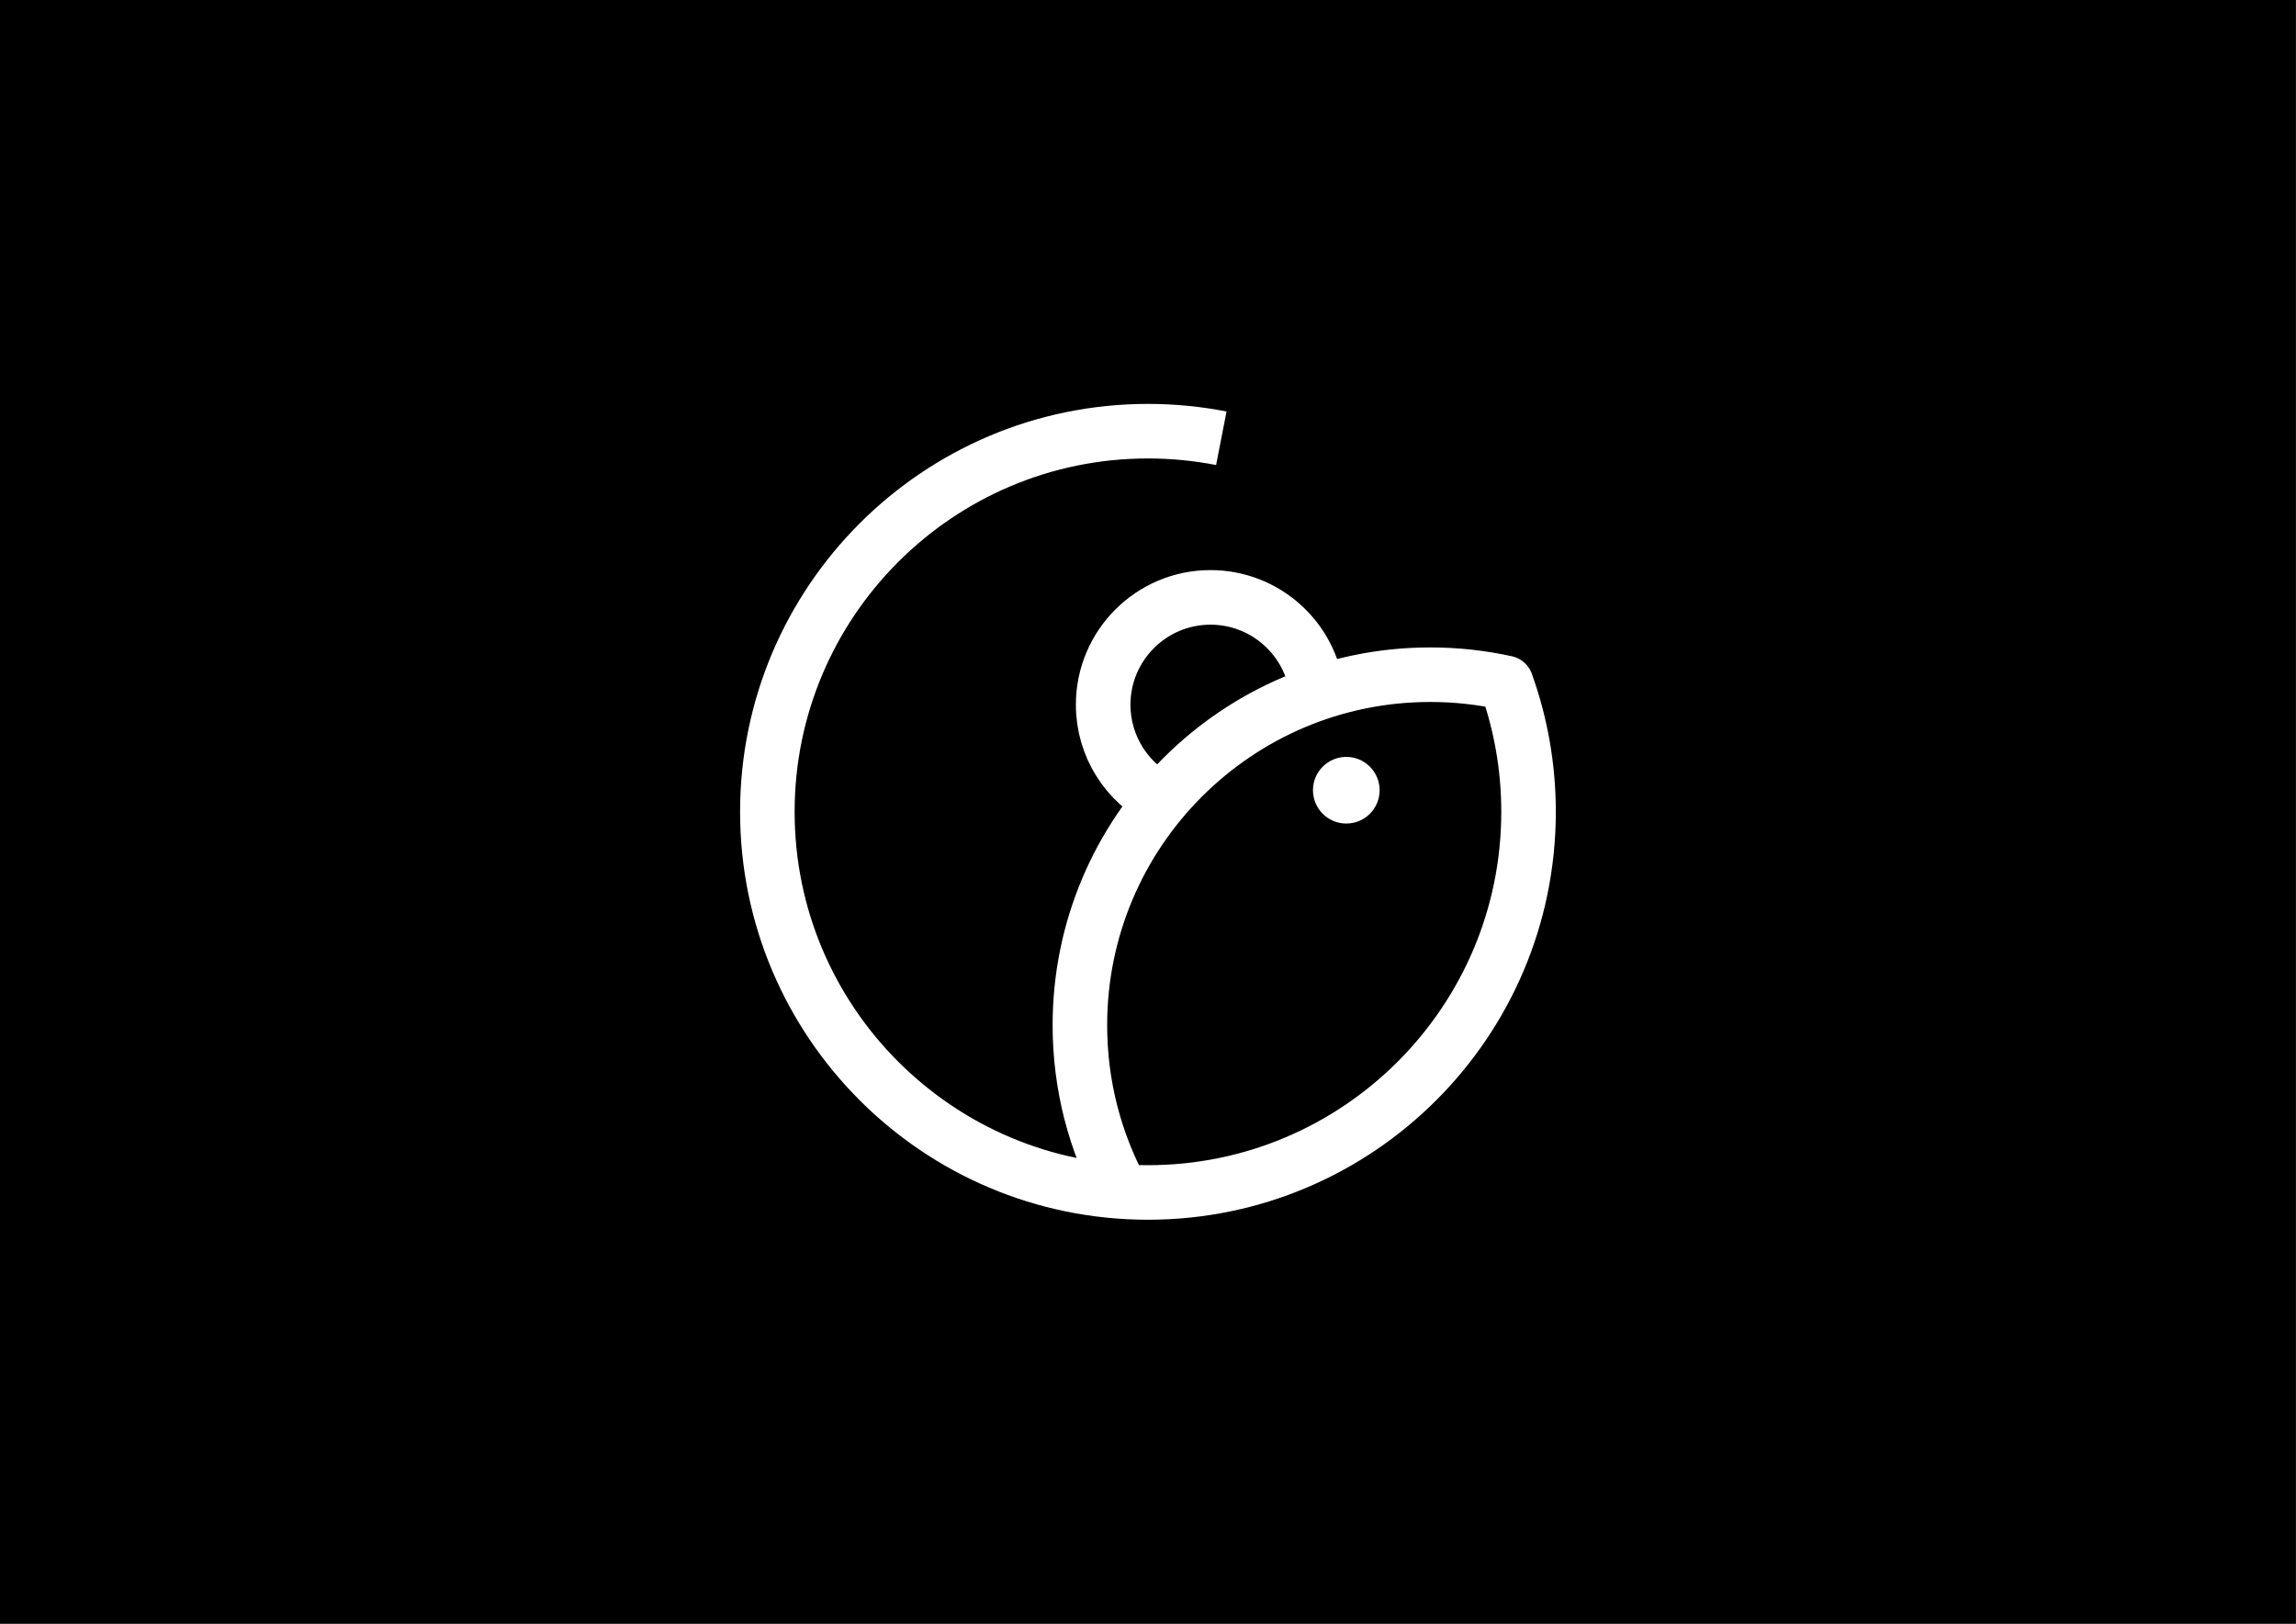 <?xml version="1.0" encoding="UTF-8" standalone="no"?>
<!DOCTYPE svg PUBLIC "-//W3C//DTD SVG 1.1//EN" "http://www.w3.org/Graphics/SVG/1.1/DTD/svg11.dtd">
<svg width="100%" height="100%" viewBox="0 0 3508 2481" version="1.1" xmlns="http://www.w3.org/2000/svg" xmlns:xlink="http://www.w3.org/1999/xlink" xml:space="preserve" xmlns:serif="http://www.serif.com/" style="fill-rule:evenodd;clip-rule:evenodd;stroke-linejoin:round;stroke-miterlimit:1.5;">
    <rect x="0" y="0" width="3508" height="2481" fill="#808080" stroke="none"/>
    <g transform="matrix(1,0,0,1,-10298.3,-5824.68)">
        <g id="BlackWhite" transform="matrix(1,0,0,1,10298.3,5824.68)">
            <rect x="0" y="0" width="3507.87" height="2480.32" style="fill:none;"/>
            <g transform="matrix(1,0,0,1,-4284.68,-1.13687e-13)">
                <rect x="4284.68" y="0" width="3507.87" height="2480.32"/>
            </g>
            <g transform="matrix(0.282,0,0,0.282,1383.28,735.596)">
                <path d="M1389.78,1727.51C1201.08,1631.36 1071.71,1435.2 1071.71,1209.06C1071.71,888.139 1332.26,627.589 1653.18,627.589C1953.82,627.589 2201.47,856.229 2231.59,1148.96" style="fill:none;stroke:white;stroke-width:295.73px;"/>
            </g>
            <g transform="matrix(1,0,0,1,-9273.17,0)">
                <path d="M10987.2,1820.28C10946.3,1744.65 10923.1,1658.08 10923.1,1566.13C10923.1,1270.61 11163,1030.68 11458.5,1030.68C11498.3,1030.68 11537,1035.02 11574.3,1043.26L11574.4,1043.35C11596.5,1104.83 11608.6,1171.09 11608.6,1240.16C11608.6,1561.08 11348,1821.63 11027.1,1821.63C10706.2,1821.63 10445.6,1561.08 10445.6,1240.16C10445.6,919.233 10706.2,658.683 11027.1,658.683C11065.4,658.683 11102.9,662.398 11139.2,669.489" style="fill:none;stroke:white;stroke-width:83.33px;"/>
            </g>
            <g transform="matrix(0.066,0,0,0.066,1947.87,1127.36)">
                <circle cx="1653.18" cy="1209.06" r="581.475" style="fill:white;stroke:white;stroke-width:380.01px;stroke-linecap:round;"/>
            </g>
        </g>
    </g>
</svg>
